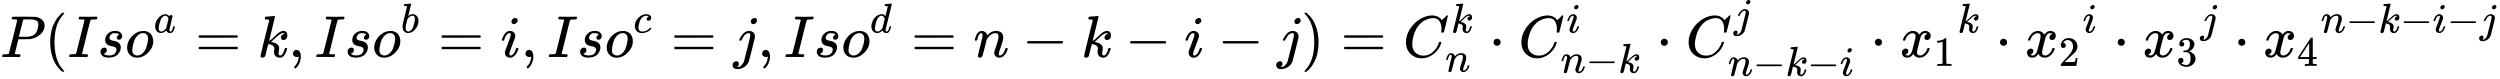 <?xml version="1.0" encoding="UTF-8" standalone="no" ?>
<svg xmlns="http://www.w3.org/2000/svg" width="95.694ex" height="3.032ex" viewBox="0 -965.2 42296.6 1340.4" xmlns:xlink="http://www.w3.org/1999/xlink" aria-hidden="true" style=""><defs><path id="MJX-8-TEX-I-1D443" d="M287 628Q287 635 230 637Q206 637 199 638T192 648Q192 649 194 659Q200 679 203 681T397 683Q587 682 600 680Q664 669 707 631T751 530Q751 453 685 389Q616 321 507 303Q500 302 402 301H307L277 182Q247 66 247 59Q247 55 248 54T255 50T272 48T305 46H336Q342 37 342 35Q342 19 335 5Q330 0 319 0Q316 0 282 1T182 2Q120 2 87 2T51 1Q33 1 33 11Q33 13 36 25Q40 41 44 43T67 46Q94 46 127 49Q141 52 146 61Q149 65 218 339T287 628ZM645 554Q645 567 643 575T634 597T609 619T560 635Q553 636 480 637Q463 637 445 637T416 636T404 636Q391 635 386 627Q384 621 367 550T332 412T314 344Q314 342 395 342H407H430Q542 342 590 392Q617 419 631 471T645 554Z"></path><path id="MJX-8-TEX-N-28" d="M94 250Q94 319 104 381T127 488T164 576T202 643T244 695T277 729T302 750H315H319Q333 750 333 741Q333 738 316 720T275 667T226 581T184 443T167 250T184 58T225 -81T274 -167T316 -220T333 -241Q333 -250 318 -250H315H302L274 -226Q180 -141 137 -14T94 250Z"></path><path id="MJX-8-TEX-I-1D43C" d="M43 1Q26 1 26 10Q26 12 29 24Q34 43 39 45Q42 46 54 46H60Q120 46 136 53Q137 53 138 54Q143 56 149 77T198 273Q210 318 216 344Q286 624 286 626Q284 630 284 631Q274 637 213 637H193Q184 643 189 662Q193 677 195 680T209 683H213Q285 681 359 681Q481 681 487 683H497Q504 676 504 672T501 655T494 639Q491 637 471 637Q440 637 407 634Q393 631 388 623Q381 609 337 432Q326 385 315 341Q245 65 245 59Q245 52 255 50T307 46H339Q345 38 345 37T342 19Q338 6 332 0H316Q279 2 179 2Q143 2 113 2T65 2T43 1Z"></path><path id="MJX-8-TEX-I-1D460" d="M131 289Q131 321 147 354T203 415T300 442Q362 442 390 415T419 355Q419 323 402 308T364 292Q351 292 340 300T328 326Q328 342 337 354T354 372T367 378Q368 378 368 379Q368 382 361 388T336 399T297 405Q249 405 227 379T204 326Q204 301 223 291T278 274T330 259Q396 230 396 163Q396 135 385 107T352 51T289 7T195 -10Q118 -10 86 19T53 87Q53 126 74 143T118 160Q133 160 146 151T160 120Q160 94 142 76T111 58Q109 57 108 57T107 55Q108 52 115 47T146 34T201 27Q237 27 263 38T301 66T318 97T323 122Q323 150 302 164T254 181T195 196T148 231Q131 256 131 289Z"></path><path id="MJX-8-TEX-I-1D45C" d="M201 -11Q126 -11 80 38T34 156Q34 221 64 279T146 380Q222 441 301 441Q333 441 341 440Q354 437 367 433T402 417T438 387T464 338T476 268Q476 161 390 75T201 -11ZM121 120Q121 70 147 48T206 26Q250 26 289 58T351 142Q360 163 374 216T388 308Q388 352 370 375Q346 405 306 405Q243 405 195 347Q158 303 140 230T121 120Z"></path><path id="MJX-8-TEX-I-1D44E" d="M33 157Q33 258 109 349T280 441Q331 441 370 392Q386 422 416 422Q429 422 439 414T449 394Q449 381 412 234T374 68Q374 43 381 35T402 26Q411 27 422 35Q443 55 463 131Q469 151 473 152Q475 153 483 153H487Q506 153 506 144Q506 138 501 117T481 63T449 13Q436 0 417 -8Q409 -10 393 -10Q359 -10 336 5T306 36L300 51Q299 52 296 50Q294 48 292 46Q233 -10 172 -10Q117 -10 75 30T33 157ZM351 328Q351 334 346 350T323 385T277 405Q242 405 210 374T160 293Q131 214 119 129Q119 126 119 118T118 106Q118 61 136 44T179 26Q217 26 254 59T298 110Q300 114 325 217T351 328Z"></path><path id="MJX-8-TEX-N-3D" d="M56 347Q56 360 70 367H707Q722 359 722 347Q722 336 708 328L390 327H72Q56 332 56 347ZM56 153Q56 168 72 173H708Q722 163 722 153Q722 140 707 133H70Q56 140 56 153Z"></path><path id="MJX-8-TEX-I-1D458" d="M121 647Q121 657 125 670T137 683Q138 683 209 688T282 694Q294 694 294 686Q294 679 244 477Q194 279 194 272Q213 282 223 291Q247 309 292 354T362 415Q402 442 438 442Q468 442 485 423T503 369Q503 344 496 327T477 302T456 291T438 288Q418 288 406 299T394 328Q394 353 410 369T442 390L458 393Q446 405 434 405H430Q398 402 367 380T294 316T228 255Q230 254 243 252T267 246T293 238T320 224T342 206T359 180T365 147Q365 130 360 106T354 66Q354 26 381 26Q429 26 459 145Q461 153 479 153H483Q499 153 499 144Q499 139 496 130Q455 -11 378 -11Q333 -11 305 15T277 90Q277 108 280 121T283 145Q283 167 269 183T234 206T200 217T182 220H180Q168 178 159 139T145 81T136 44T129 20T122 7T111 -2Q98 -11 83 -11Q66 -11 57 -1T48 16Q48 26 85 176T158 471L195 616Q196 629 188 632T149 637H144Q134 637 131 637T124 640T121 647Z"></path><path id="MJX-8-TEX-N-2C" d="M78 35T78 60T94 103T137 121Q165 121 187 96T210 8Q210 -27 201 -60T180 -117T154 -158T130 -185T117 -194Q113 -194 104 -185T95 -172Q95 -168 106 -156T131 -126T157 -76T173 -3V9L172 8Q170 7 167 6T161 3T152 1T140 0Q113 0 96 17Z"></path><path id="MJX-8-TEX-I-1D44F" d="M73 647Q73 657 77 670T89 683Q90 683 161 688T234 694Q246 694 246 685T212 542Q204 508 195 472T180 418L176 399Q176 396 182 402Q231 442 283 442Q345 442 383 396T422 280Q422 169 343 79T173 -11Q123 -11 82 27T40 150V159Q40 180 48 217T97 414Q147 611 147 623T109 637Q104 637 101 637H96Q86 637 83 637T76 640T73 647ZM336 325V331Q336 405 275 405Q258 405 240 397T207 376T181 352T163 330L157 322L136 236Q114 150 114 114Q114 66 138 42Q154 26 178 26Q211 26 245 58Q270 81 285 114T318 219Q336 291 336 325Z"></path><path id="MJX-8-TEX-I-1D456" d="M184 600Q184 624 203 642T247 661Q265 661 277 649T290 619Q290 596 270 577T226 557Q211 557 198 567T184 600ZM21 287Q21 295 30 318T54 369T98 420T158 442Q197 442 223 419T250 357Q250 340 236 301T196 196T154 83Q149 61 149 51Q149 26 166 26Q175 26 185 29T208 43T235 78T260 137Q263 149 265 151T282 153Q302 153 302 143Q302 135 293 112T268 61T223 11T161 -11Q129 -11 102 10T74 74Q74 91 79 106T122 220Q160 321 166 341T173 380Q173 404 156 404H154Q124 404 99 371T61 287Q60 286 59 284T58 281T56 279T53 278T49 278T41 278H27Q21 284 21 287Z"></path><path id="MJX-8-TEX-I-1D450" d="M34 159Q34 268 120 355T306 442Q362 442 394 418T427 355Q427 326 408 306T360 285Q341 285 330 295T319 325T330 359T352 380T366 386H367Q367 388 361 392T340 400T306 404Q276 404 249 390Q228 381 206 359Q162 315 142 235T121 119Q121 73 147 50Q169 26 205 26H209Q321 26 394 111Q403 121 406 121Q410 121 419 112T429 98T420 83T391 55T346 25T282 0T202 -11Q127 -11 81 37T34 159Z"></path><path id="MJX-8-TEX-I-1D457" d="M297 596Q297 627 318 644T361 661Q378 661 389 651T403 623Q403 595 384 576T340 557Q322 557 310 567T297 596ZM288 376Q288 405 262 405Q240 405 220 393T185 362T161 325T144 293L137 279Q135 278 121 278H107Q101 284 101 286T105 299Q126 348 164 391T252 441Q253 441 260 441T272 442Q296 441 316 432Q341 418 354 401T367 348V332L318 133Q267 -67 264 -75Q246 -125 194 -164T75 -204Q25 -204 7 -183T-12 -137Q-12 -110 7 -91T53 -71Q70 -71 82 -81T95 -112Q95 -148 63 -167Q69 -168 77 -168Q111 -168 139 -140T182 -74L193 -32Q204 11 219 72T251 197T278 308T289 365Q289 372 288 376Z"></path><path id="MJX-8-TEX-I-1D451" d="M366 683Q367 683 438 688T511 694Q523 694 523 686Q523 679 450 384T375 83T374 68Q374 26 402 26Q411 27 422 35Q443 55 463 131Q469 151 473 152Q475 153 483 153H487H491Q506 153 506 145Q506 140 503 129Q490 79 473 48T445 8T417 -8Q409 -10 393 -10Q359 -10 336 5T306 36L300 51Q299 52 296 50Q294 48 292 46Q233 -10 172 -10Q117 -10 75 30T33 157Q33 205 53 255T101 341Q148 398 195 420T280 442Q336 442 364 400Q369 394 369 396Q370 400 396 505T424 616Q424 629 417 632T378 637H357Q351 643 351 645T353 664Q358 683 366 683ZM352 326Q329 405 277 405Q242 405 210 374T160 293Q131 214 119 129Q119 126 119 118T118 106Q118 61 136 44T179 26Q233 26 290 98L298 109L352 326Z"></path><path id="MJX-8-TEX-I-1D45B" d="M21 287Q22 293 24 303T36 341T56 388T89 425T135 442Q171 442 195 424T225 390T231 369Q231 367 232 367L243 378Q304 442 382 442Q436 442 469 415T503 336T465 179T427 52Q427 26 444 26Q450 26 453 27Q482 32 505 65T540 145Q542 153 560 153Q580 153 580 145Q580 144 576 130Q568 101 554 73T508 17T439 -10Q392 -10 371 17T350 73Q350 92 386 193T423 345Q423 404 379 404H374Q288 404 229 303L222 291L189 157Q156 26 151 16Q138 -11 108 -11Q95 -11 87 -5T76 7T74 17Q74 30 112 180T152 343Q153 348 153 366Q153 405 129 405Q91 405 66 305Q60 285 60 284Q58 278 41 278H27Q21 284 21 287Z"></path><path id="MJX-8-TEX-N-2212" d="M84 237T84 250T98 270H679Q694 262 694 250T679 230H98Q84 237 84 250Z"></path><path id="MJX-8-TEX-N-29" d="M60 749L64 750Q69 750 74 750H86L114 726Q208 641 251 514T294 250Q294 182 284 119T261 12T224 -76T186 -143T145 -194T113 -227T90 -246Q87 -249 86 -250H74Q66 -250 63 -250T58 -247T55 -238Q56 -237 66 -225Q221 -64 221 250T66 725Q56 737 55 738Q55 746 60 749Z"></path><path id="MJX-8-TEX-I-1D436" d="M50 252Q50 367 117 473T286 641T490 704Q580 704 633 653Q642 643 648 636T656 626L657 623Q660 623 684 649Q691 655 699 663T715 679T725 690L740 705H746Q760 705 760 698Q760 694 728 561Q692 422 692 421Q690 416 687 415T669 413H653Q647 419 647 422Q647 423 648 429T650 449T651 481Q651 552 619 605T510 659Q484 659 454 652T382 628T299 572T226 479Q194 422 175 346T156 222Q156 108 232 58Q280 24 350 24Q441 24 512 92T606 240Q610 253 612 255T628 257Q648 257 648 248Q648 243 647 239Q618 132 523 55T319 -22Q206 -22 128 53T50 252Z"></path><path id="MJX-8-TEX-N-22C5" d="M78 250Q78 274 95 292T138 310Q162 310 180 294T199 251Q199 226 182 208T139 190T96 207T78 250Z"></path><path id="MJX-8-TEX-I-1D465" d="M52 289Q59 331 106 386T222 442Q257 442 286 424T329 379Q371 442 430 442Q467 442 494 420T522 361Q522 332 508 314T481 292T458 288Q439 288 427 299T415 328Q415 374 465 391Q454 404 425 404Q412 404 406 402Q368 386 350 336Q290 115 290 78Q290 50 306 38T341 26Q378 26 414 59T463 140Q466 150 469 151T485 153H489Q504 153 504 145Q504 144 502 134Q486 77 440 33T333 -11Q263 -11 227 52Q186 -10 133 -10H127Q78 -10 57 16T35 71Q35 103 54 123T99 143Q142 143 142 101Q142 81 130 66T107 46T94 41L91 40Q91 39 97 36T113 29T132 26Q168 26 194 71Q203 87 217 139T245 247T261 313Q266 340 266 352Q266 380 251 392T217 404Q177 404 142 372T93 290Q91 281 88 280T72 278H58Q52 284 52 289Z"></path><path id="MJX-8-TEX-N-31" d="M213 578L200 573Q186 568 160 563T102 556H83V602H102Q149 604 189 617T245 641T273 663Q275 666 285 666Q294 666 302 660V361L303 61Q310 54 315 52T339 48T401 46H427V0H416Q395 3 257 3Q121 3 100 0H88V46H114Q136 46 152 46T177 47T193 50T201 52T207 57T213 61V578Z"></path><path id="MJX-8-TEX-N-32" d="M109 429Q82 429 66 447T50 491Q50 562 103 614T235 666Q326 666 387 610T449 465Q449 422 429 383T381 315T301 241Q265 210 201 149L142 93L218 92Q375 92 385 97Q392 99 409 186V189H449V186Q448 183 436 95T421 3V0H50V19V31Q50 38 56 46T86 81Q115 113 136 137Q145 147 170 174T204 211T233 244T261 278T284 308T305 340T320 369T333 401T340 431T343 464Q343 527 309 573T212 619Q179 619 154 602T119 569T109 550Q109 549 114 549Q132 549 151 535T170 489Q170 464 154 447T109 429Z"></path><path id="MJX-8-TEX-N-33" d="M127 463Q100 463 85 480T69 524Q69 579 117 622T233 665Q268 665 277 664Q351 652 390 611T430 522Q430 470 396 421T302 350L299 348Q299 347 308 345T337 336T375 315Q457 262 457 175Q457 96 395 37T238 -22Q158 -22 100 21T42 130Q42 158 60 175T105 193Q133 193 151 175T169 130Q169 119 166 110T159 94T148 82T136 74T126 70T118 67L114 66Q165 21 238 21Q293 21 321 74Q338 107 338 175V195Q338 290 274 322Q259 328 213 329L171 330L168 332Q166 335 166 348Q166 366 174 366Q202 366 232 371Q266 376 294 413T322 525V533Q322 590 287 612Q265 626 240 626Q208 626 181 615T143 592T132 580H135Q138 579 143 578T153 573T165 566T175 555T183 540T186 520Q186 498 172 481T127 463Z"></path><path id="MJX-8-TEX-N-34" d="M462 0Q444 3 333 3Q217 3 199 0H190V46H221Q241 46 248 46T265 48T279 53T286 61Q287 63 287 115V165H28V211L179 442Q332 674 334 675Q336 677 355 677H373L379 671V211H471V165H379V114Q379 73 379 66T385 54Q393 47 442 46H471V0H462ZM293 211V545L74 212L183 211H293Z"></path></defs><g stroke="currentColor" fill="currentColor" stroke-width="0" transform="matrix(1 0 0 -1 0 0)"><g data-mml-node="math"><g data-mml-node="mi"><use xlink:href="#MJX-8-TEX-I-1D443"></use></g><g data-mml-node="mo" transform="translate(751, 0)"><use xlink:href="#MJX-8-TEX-N-28"></use></g><g data-mml-node="mi" transform="translate(1140, 0)"><use xlink:href="#MJX-8-TEX-I-1D43C"></use></g><g data-mml-node="mi" transform="translate(1644, 0)"><use xlink:href="#MJX-8-TEX-I-1D460"></use></g><g data-mml-node="msup" transform="translate(2113, 0)"><g data-mml-node="mi"><use xlink:href="#MJX-8-TEX-I-1D45C"></use></g><g data-mml-node="TeXAtom" transform="translate(485, 413) scale(0.707)" data-mjx-texclass="ORD"><g data-mml-node="mi"><use xlink:href="#MJX-8-TEX-I-1D44E"></use></g></g></g><g data-mml-node="mo" transform="translate(3299.8, 0)"><use xlink:href="#MJX-8-TEX-N-3D"></use></g><g data-mml-node="mi" transform="translate(4355.6, 0)"><use xlink:href="#MJX-8-TEX-I-1D458"></use></g><g data-mml-node="mo" transform="translate(4876.6, 0)"><use xlink:href="#MJX-8-TEX-N-2C"></use></g><g data-mml-node="mi" transform="translate(5321.3, 0)"><use xlink:href="#MJX-8-TEX-I-1D43C"></use></g><g data-mml-node="mi" transform="translate(5825.3, 0)"><use xlink:href="#MJX-8-TEX-I-1D460"></use></g><g data-mml-node="msup" transform="translate(6294.3, 0)"><g data-mml-node="mi"><use xlink:href="#MJX-8-TEX-I-1D45C"></use></g><g data-mml-node="TeXAtom" transform="translate(485, 413) scale(0.707)" data-mjx-texclass="ORD"><g data-mml-node="mi"><use xlink:href="#MJX-8-TEX-I-1D44F"></use></g></g></g><g data-mml-node="mo" transform="translate(7410.4, 0)"><use xlink:href="#MJX-8-TEX-N-3D"></use></g><g data-mml-node="mi" transform="translate(8466.2, 0)"><use xlink:href="#MJX-8-TEX-I-1D456"></use></g><g data-mml-node="mo" transform="translate(8811.2, 0)"><use xlink:href="#MJX-8-TEX-N-2C"></use></g><g data-mml-node="mi" transform="translate(9255.9, 0)"><use xlink:href="#MJX-8-TEX-I-1D43C"></use></g><g data-mml-node="mi" transform="translate(9759.9, 0)"><use xlink:href="#MJX-8-TEX-I-1D460"></use></g><g data-mml-node="msup" transform="translate(10228.9, 0)"><g data-mml-node="mi"><use xlink:href="#MJX-8-TEX-I-1D45C"></use></g><g data-mml-node="TeXAtom" transform="translate(485, 413) scale(0.707)" data-mjx-texclass="ORD"><g data-mml-node="mi"><use xlink:href="#MJX-8-TEX-I-1D450"></use></g></g></g><g data-mml-node="mo" transform="translate(11347.8, 0)"><use xlink:href="#MJX-8-TEX-N-3D"></use></g><g data-mml-node="mi" transform="translate(12403.6, 0)"><use xlink:href="#MJX-8-TEX-I-1D457"></use></g><g data-mml-node="mo" transform="translate(12815.6, 0)"><use xlink:href="#MJX-8-TEX-N-2C"></use></g><g data-mml-node="mi" transform="translate(13260.3, 0)"><use xlink:href="#MJX-8-TEX-I-1D43C"></use></g><g data-mml-node="mi" transform="translate(13764.3, 0)"><use xlink:href="#MJX-8-TEX-I-1D460"></use></g><g data-mml-node="msup" transform="translate(14233.3, 0)"><g data-mml-node="mi"><use xlink:href="#MJX-8-TEX-I-1D45C"></use></g><g data-mml-node="TeXAtom" transform="translate(485, 413) scale(0.707)" data-mjx-texclass="ORD"><g data-mml-node="mi"><use xlink:href="#MJX-8-TEX-I-1D451"></use></g></g></g><g data-mml-node="mo" transform="translate(15413.7, 0)"><use xlink:href="#MJX-8-TEX-N-3D"></use></g><g data-mml-node="mi" transform="translate(16469.5, 0)"><use xlink:href="#MJX-8-TEX-I-1D45B"></use></g><g data-mml-node="mo" transform="translate(17291.7, 0)"><use xlink:href="#MJX-8-TEX-N-2212"></use></g><g data-mml-node="mi" transform="translate(18291.9, 0)"><use xlink:href="#MJX-8-TEX-I-1D458"></use></g><g data-mml-node="mo" transform="translate(19035.2, 0)"><use xlink:href="#MJX-8-TEX-N-2212"></use></g><g data-mml-node="mi" transform="translate(20035.4, 0)"><use xlink:href="#MJX-8-TEX-I-1D456"></use></g><g data-mml-node="mo" transform="translate(20602.6, 0)"><use xlink:href="#MJX-8-TEX-N-2212"></use></g><g data-mml-node="mi" transform="translate(21602.8, 0)"><use xlink:href="#MJX-8-TEX-I-1D457"></use></g><g data-mml-node="mo" transform="translate(22014.8, 0)"><use xlink:href="#MJX-8-TEX-N-29"></use></g><g data-mml-node="mo" transform="translate(22681.6, 0)"><use xlink:href="#MJX-8-TEX-N-3D"></use></g><g data-mml-node="msubsup" transform="translate(23737.4, 0)"><g data-mml-node="mi"><use xlink:href="#MJX-8-TEX-I-1D436"></use></g><g data-mml-node="TeXAtom" transform="translate(812.2, 413) scale(0.707)" data-mjx-texclass="ORD"><g data-mml-node="mi"><use xlink:href="#MJX-8-TEX-I-1D458"></use></g></g><g data-mml-node="TeXAtom" transform="translate(715, -247) scale(0.707)" data-mjx-texclass="ORD"><g data-mml-node="mi"><use xlink:href="#MJX-8-TEX-I-1D45B"></use></g></g></g><g data-mml-node="mo" transform="translate(25190.3, 0)"><use xlink:href="#MJX-8-TEX-N-22C5"></use></g><g data-mml-node="msubsup" transform="translate(25690.5, 0)"><g data-mml-node="mi"><use xlink:href="#MJX-8-TEX-I-1D436"></use></g><g data-mml-node="TeXAtom" transform="translate(812.2, 413) scale(0.707)" data-mjx-texclass="ORD"><g data-mml-node="mi"><use xlink:href="#MJX-8-TEX-I-1D456"></use></g></g><g data-mml-node="TeXAtom" transform="translate(715, -265.5) scale(0.707)" data-mjx-texclass="ORD"><g data-mml-node="mi"><use xlink:href="#MJX-8-TEX-I-1D45B"></use></g><g data-mml-node="mo" transform="translate(600, 0)"><use xlink:href="#MJX-8-TEX-N-2212"></use></g><g data-mml-node="mi" transform="translate(1378, 0)"><use xlink:href="#MJX-8-TEX-I-1D458"></use></g></g></g><g data-mml-node="mo" transform="translate(28020.5, 0)"><use xlink:href="#MJX-8-TEX-N-22C5"></use></g><g data-mml-node="msubsup" transform="translate(28520.7, 0)"><g data-mml-node="mi"><use xlink:href="#MJX-8-TEX-I-1D436"></use></g><g data-mml-node="TeXAtom" transform="translate(812.2, 497.8) scale(0.707)" data-mjx-texclass="ORD"><g data-mml-node="mi"><use xlink:href="#MJX-8-TEX-I-1D457"></use></g></g><g data-mml-node="TeXAtom" transform="translate(715, -317.1) scale(0.707)" data-mjx-texclass="ORD"><g data-mml-node="mi"><use xlink:href="#MJX-8-TEX-I-1D45B"></use></g><g data-mml-node="mo" transform="translate(600, 0)"><use xlink:href="#MJX-8-TEX-N-2212"></use></g><g data-mml-node="mi" transform="translate(1378, 0)"><use xlink:href="#MJX-8-TEX-I-1D458"></use></g><g data-mml-node="mo" transform="translate(1899, 0)"><use xlink:href="#MJX-8-TEX-N-2212"></use></g><g data-mml-node="mi" transform="translate(2677, 0)"><use xlink:href="#MJX-8-TEX-I-1D456"></use></g></g></g><g data-mml-node="mo" transform="translate(31644.8, 0)"><use xlink:href="#MJX-8-TEX-N-22C5"></use></g><g data-mml-node="msup" transform="translate(32145.1, 0)"><g data-mml-node="TeXAtom" data-mjx-texclass="ORD"><g data-mml-node="msub"><g data-mml-node="mi"><use xlink:href="#MJX-8-TEX-I-1D465"></use></g><g data-mml-node="mn" transform="translate(572, -150) scale(0.707)"><use xlink:href="#MJX-8-TEX-N-31"></use></g></g></g><g data-mml-node="mi" transform="translate(975.6, 413) scale(0.707)"><use xlink:href="#MJX-8-TEX-I-1D458"></use></g></g><g data-mml-node="mo" transform="translate(33761.2, 0)"><use xlink:href="#MJX-8-TEX-N-22C5"></use></g><g data-mml-node="msup" transform="translate(34261.5, 0)"><g data-mml-node="TeXAtom" data-mjx-texclass="ORD"><g data-mml-node="msub"><g data-mml-node="mi"><use xlink:href="#MJX-8-TEX-I-1D465"></use></g><g data-mml-node="mn" transform="translate(572, -150) scale(0.707)"><use xlink:href="#MJX-8-TEX-N-32"></use></g></g></g><g data-mml-node="mi" transform="translate(975.6, 413) scale(0.707)"><use xlink:href="#MJX-8-TEX-I-1D456"></use></g></g><g data-mml-node="mo" transform="translate(35753.2, 0)"><use xlink:href="#MJX-8-TEX-N-22C5"></use></g><g data-mml-node="msup" transform="translate(36253.4, 0)"><g data-mml-node="TeXAtom" data-mjx-texclass="ORD"><g data-mml-node="msub"><g data-mml-node="mi"><use xlink:href="#MJX-8-TEX-I-1D465"></use></g><g data-mml-node="mn" transform="translate(572, -150) scale(0.707)"><use xlink:href="#MJX-8-TEX-N-33"></use></g></g></g><g data-mml-node="mi" transform="translate(975.6, 413) scale(0.707)"><use xlink:href="#MJX-8-TEX-I-1D457"></use></g></g><g data-mml-node="mo" transform="translate(37792.5, 0)"><use xlink:href="#MJX-8-TEX-N-22C5"></use></g><g data-mml-node="msup" transform="translate(38292.7, 0)"><g data-mml-node="TeXAtom" data-mjx-texclass="ORD"><g data-mml-node="msub"><g data-mml-node="mi"><use xlink:href="#MJX-8-TEX-I-1D465"></use></g><g data-mml-node="mn" transform="translate(572, -150) scale(0.707)"><use xlink:href="#MJX-8-TEX-N-34"></use></g></g></g><g data-mml-node="TeXAtom" transform="translate(975.6, 413) scale(0.707)" data-mjx-texclass="ORD"><g data-mml-node="mi"><use xlink:href="#MJX-8-TEX-I-1D45B"></use></g><g data-mml-node="mo" transform="translate(600, 0)"><use xlink:href="#MJX-8-TEX-N-2212"></use></g><g data-mml-node="mi" transform="translate(1378, 0)"><use xlink:href="#MJX-8-TEX-I-1D458"></use></g><g data-mml-node="mo" transform="translate(1899, 0)"><use xlink:href="#MJX-8-TEX-N-2212"></use></g><g data-mml-node="mi" transform="translate(2677, 0)"><use xlink:href="#MJX-8-TEX-I-1D456"></use></g><g data-mml-node="mo" transform="translate(3022, 0)"><use xlink:href="#MJX-8-TEX-N-2212"></use></g><g data-mml-node="mi" transform="translate(3800, 0)"><use xlink:href="#MJX-8-TEX-I-1D457"></use></g></g></g></g></g></svg>